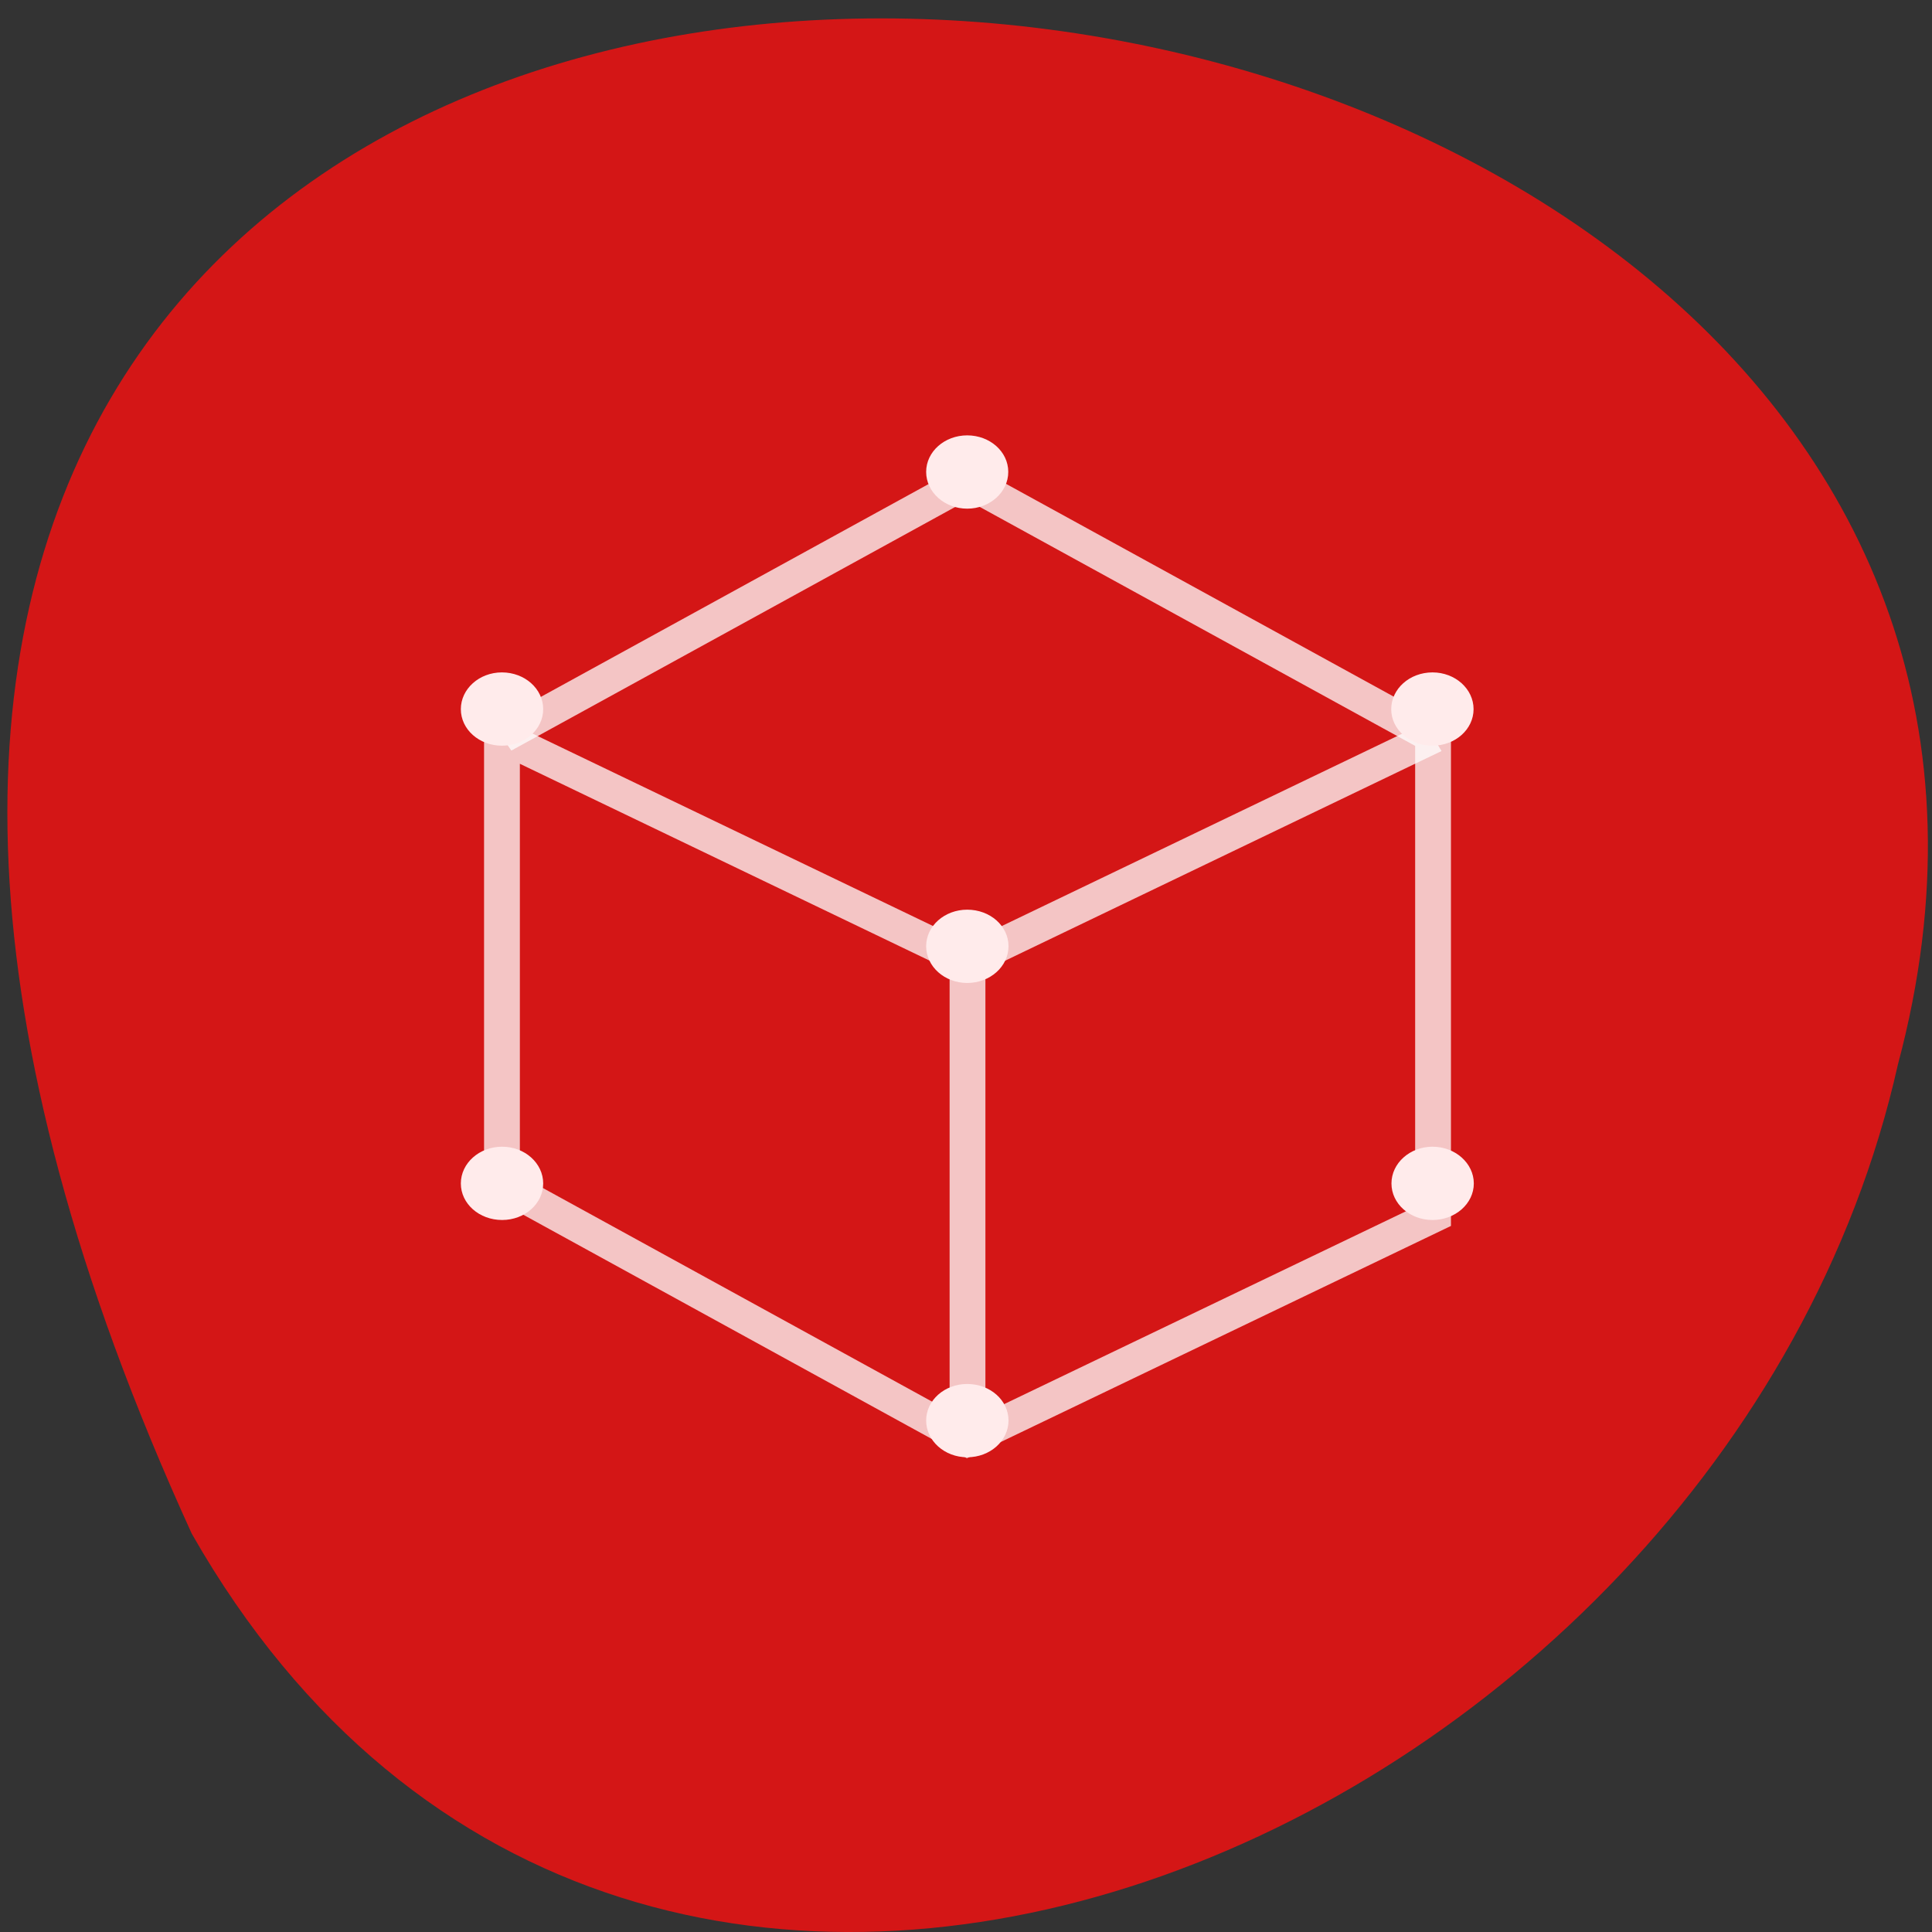<svg xmlns="http://www.w3.org/2000/svg" viewBox="0 0 32 32"><rect x="0" y="0" width="32" height="32" fill="#333333" stroke="none"/><path d="m 3.176 25.402 c -15.645 -34.26 34.21 -30.02 28.26 -7.773 c -2.879 12.852 -20.926 20.652 -28.26 7.773" fill="#d41616"/><path d="m 16.02 7.527 l 7.906 4.074" fill="#fff" fill-opacity="0.235"/><g stroke-opacity="0.749" fill="none" stroke="#fff" stroke-width="0.833" transform="matrix(0.712 0 0 0.635 -1.063 -637.1)"><path d="m 13.17 1022.53 l 10.83 -6.665 l 10.83 6.665 v 12.505 l -10.83 5.828 l -10.83 -6.665"/><path d="m 13.17 1034.2 v -11.668 l 10.83 5.834"/><path d="m 34.83 1022.53 l -10.83 5.834 v 12.498"/></g><path d="m 16.02 7.211 c -0.375 0 -0.68 0.27 -0.68 0.605 c 0 0.336 0.305 0.609 0.68 0.609 c 0.375 0 0.68 -0.273 0.68 -0.609 c 0 -0.336 -0.305 -0.605 -0.68 -0.605 m -7.707 3.926 c -0.375 0 -0.68 0.273 -0.68 0.609 c 0 0.336 0.305 0.605 0.68 0.605 c 0.379 0 0.684 -0.27 0.684 -0.605 c 0 -0.336 -0.305 -0.609 -0.684 -0.609 m 15.414 0 c -0.379 0 -0.684 0.273 -0.684 0.609 c 0 0.336 0.305 0.605 0.684 0.605 c 0.375 0 0.68 -0.27 0.68 -0.605 c 0 -0.336 -0.305 -0.609 -0.68 -0.609 m -7.707 3.93 c -0.375 0 -0.68 0.27 -0.68 0.605 c 0 0.336 0.305 0.609 0.68 0.609 c 0.379 0 0.684 -0.273 0.684 -0.609 c 0 -0.336 -0.305 -0.605 -0.684 -0.605 m -7.703 3.926 c -0.379 0 -0.684 0.273 -0.684 0.609 c 0 0.336 0.305 0.605 0.684 0.605 c 0.375 0 0.68 -0.27 0.68 -0.605 c 0 -0.336 -0.305 -0.609 -0.68 -0.609 m 15.41 0 c -0.375 0 -0.68 0.273 -0.68 0.609 c 0 0.336 0.305 0.605 0.68 0.605 c 0.375 0 0.684 -0.27 0.684 -0.605 c 0 -0.336 -0.309 -0.609 -0.684 -0.609 m -7.707 3.93 c -0.375 0 -0.68 0.27 -0.68 0.605 c 0 0.336 0.305 0.609 0.68 0.609 c 0.379 0 0.684 -0.273 0.684 -0.609 c 0 -0.336 -0.305 -0.605 -0.684 -0.605" fill="#ffebeb"/></svg>